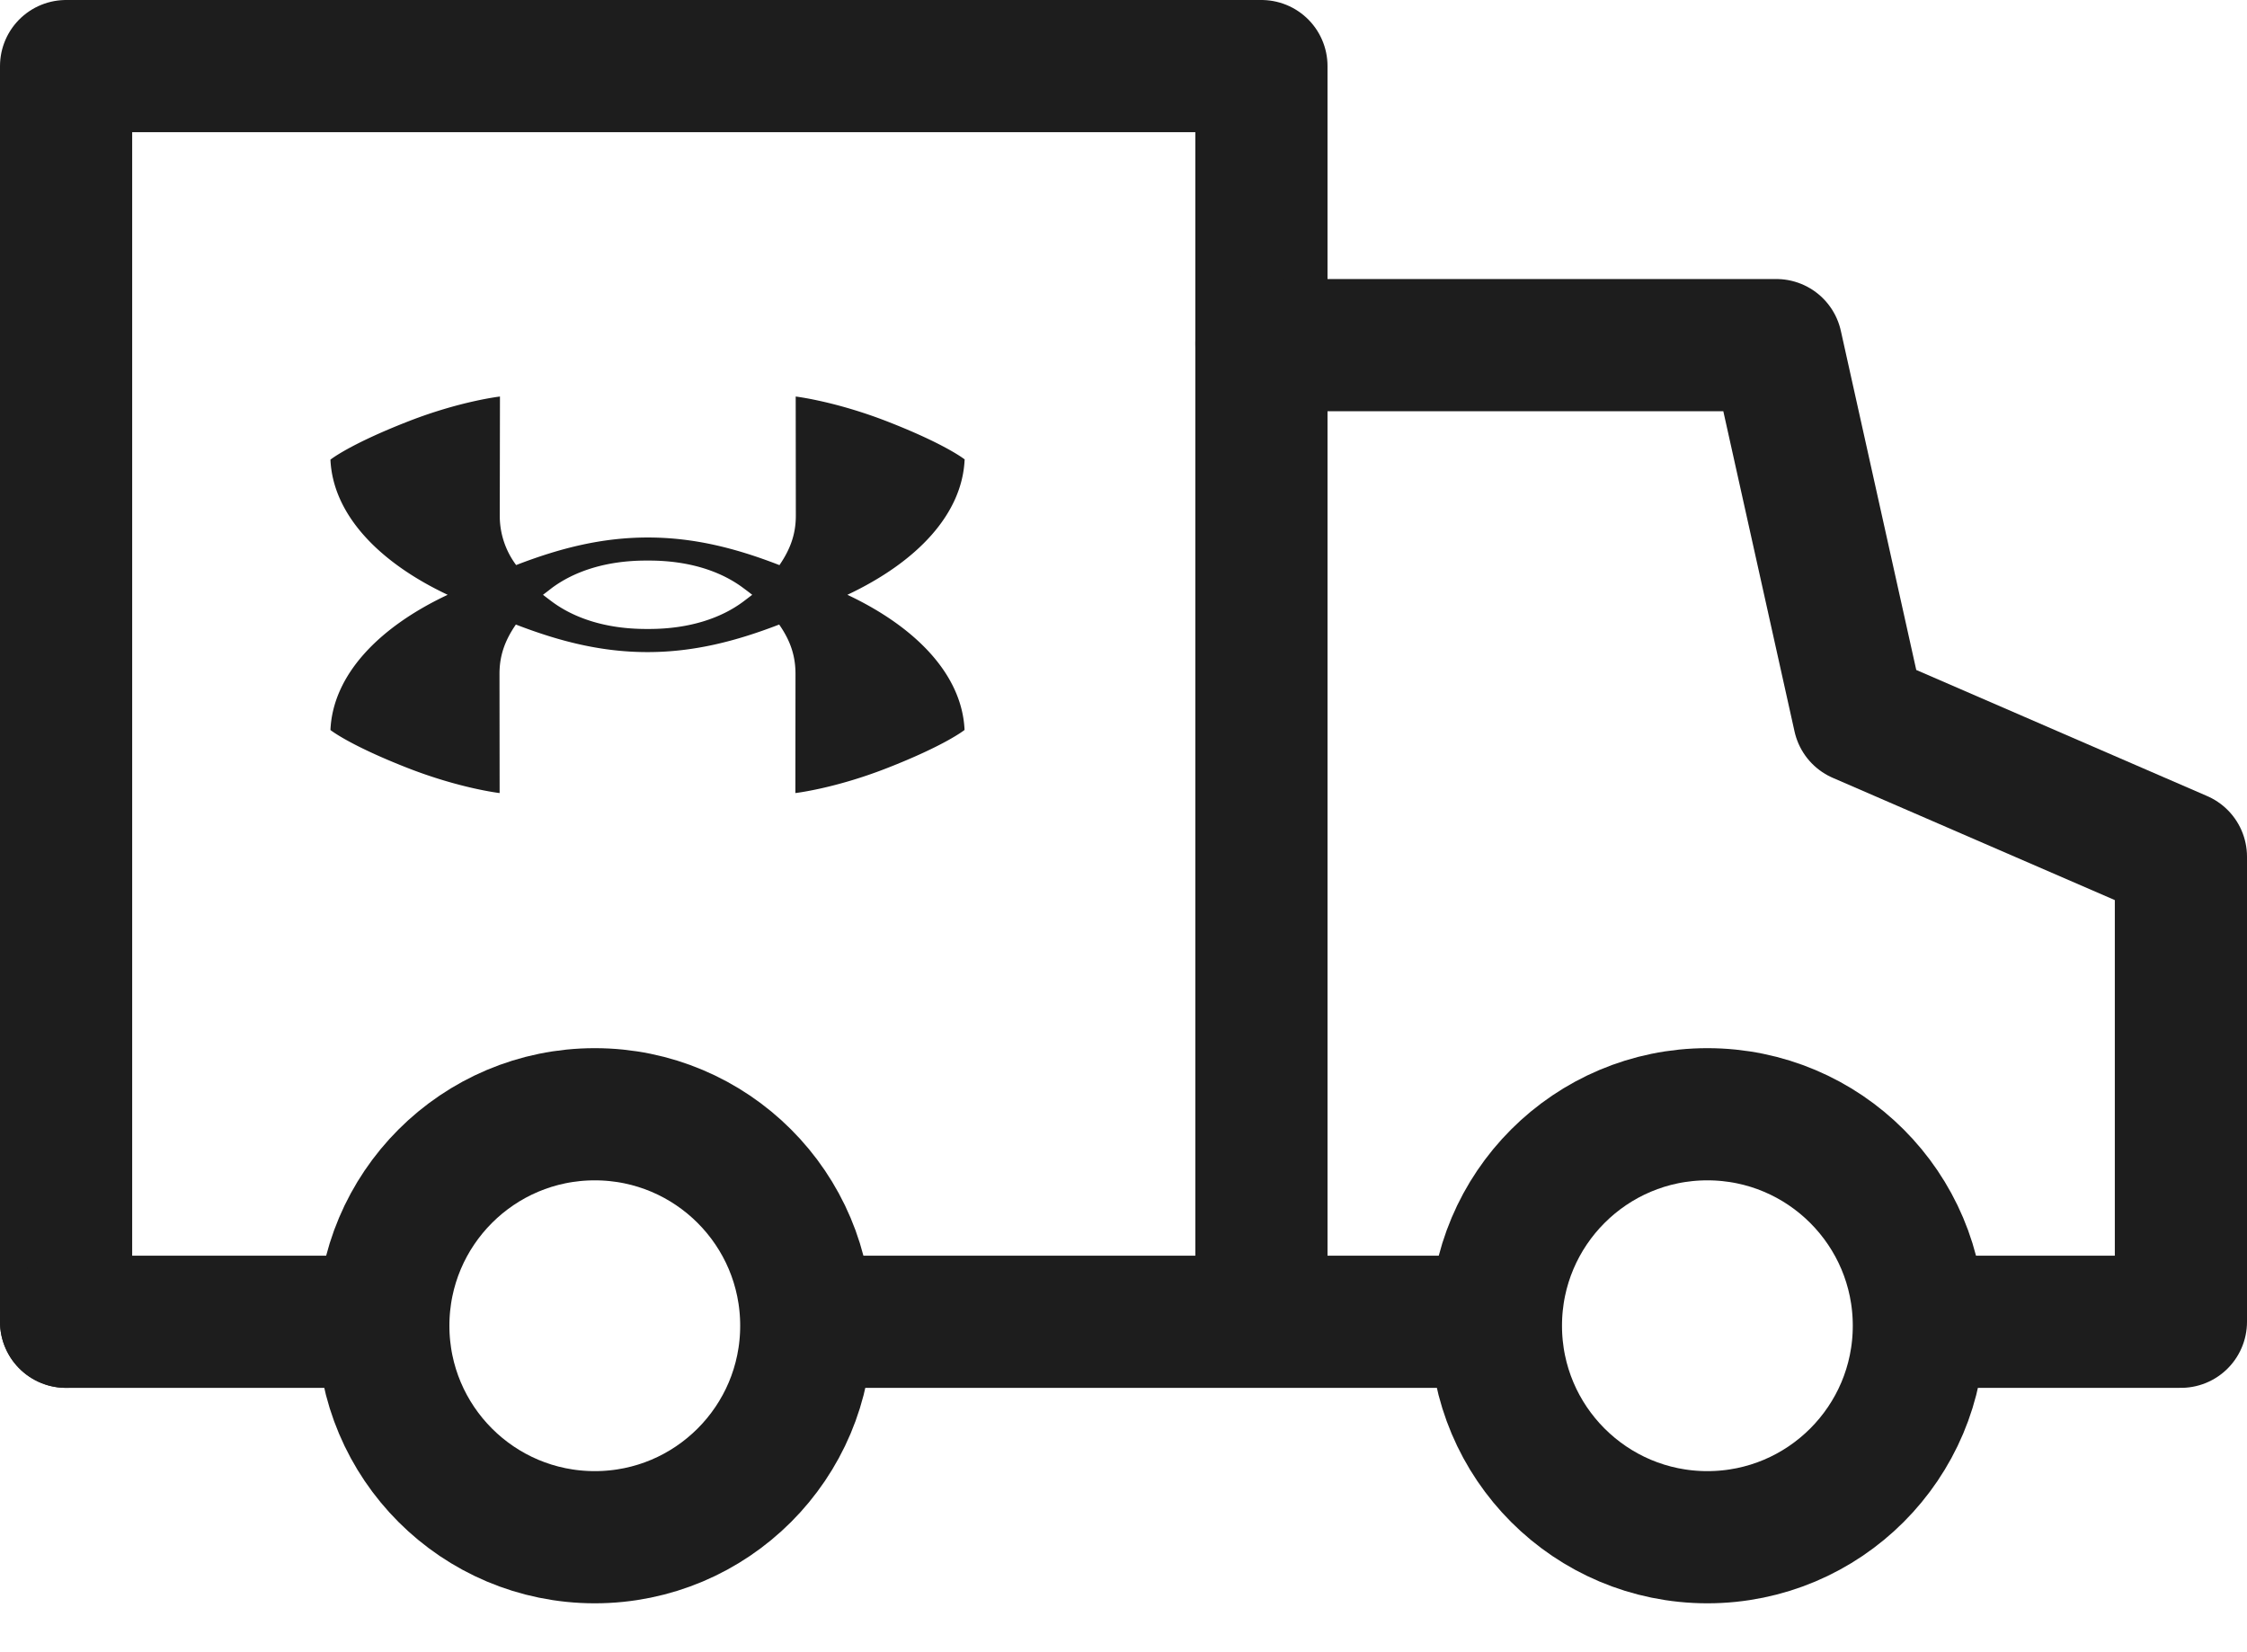 <svg width="34" height="25" viewBox="0 0 34 25" xmlns="http://www.w3.org/2000/svg">
    <g fill-rule="nonzero" fill="none">
        <g stroke="#1D1D1D" stroke-width="2">
            <path stroke-linecap="round" stroke-linejoin="round" d="M29.522 20H33v-7.037l-4.87-2.111-1.252-5.63h-7.791V1H1v19"/>
            <path fill="#000" stroke-linecap="round" stroke-linejoin="round" d="M12.826 20H22M1 20h4M19.087 5.174v14.609"/>
            <circle cx="3.2" cy="3.2" r="3.2" transform="translate(22.635 16.86)"/>
            <circle cx="3.2" cy="3.2" r="3.2" transform="translate(5.8 16.86)"/>
        </g>
        <path d="m11.382 9-.13.099c-.33.248-.81.418-1.432.418h-.041c-.623 0-1.102-.17-1.433-.418A9.608 9.608 0 0 1 8.216 9c.037-.028.08-.06.13-.1.33-.247.81-.418 1.433-.418h.04c.624 0 1.103.17 1.433.419.051.038.094.07.13.099M14.6 6.954s-.283-.23-1.18-.579C12.633 6.07 12.04 6 12.04 6l.002 1.801c0 .254-.066.485-.248.75-.669-.26-1.301-.418-1.992-.418-.691 0-1.324.159-1.992.417a1.243 1.243 0 0 1-.248-.749L7.565 6s-.598.068-1.385.375c-.897.35-1.18.58-1.18.58.037.817.712 1.544 1.774 2.045-1.063.5-1.738 1.226-1.774 2.046 0 0 .283.229 1.18.579.787.306 1.38.375 1.38.375l-.002-1.802c0-.253.066-.485.248-.748.668.258 1.3.417 1.992.417.69 0 1.323-.159 1.992-.417.183.262.247.495.247.748L12.035 12s.594-.068 1.38-.375c.897-.35 1.18-.58 1.18-.58-.036-.817-.71-1.544-1.773-2.045 1.063-.501 1.738-1.226 1.774-2.046" fill="#1D1D1D"/>
    </g>
</svg>
